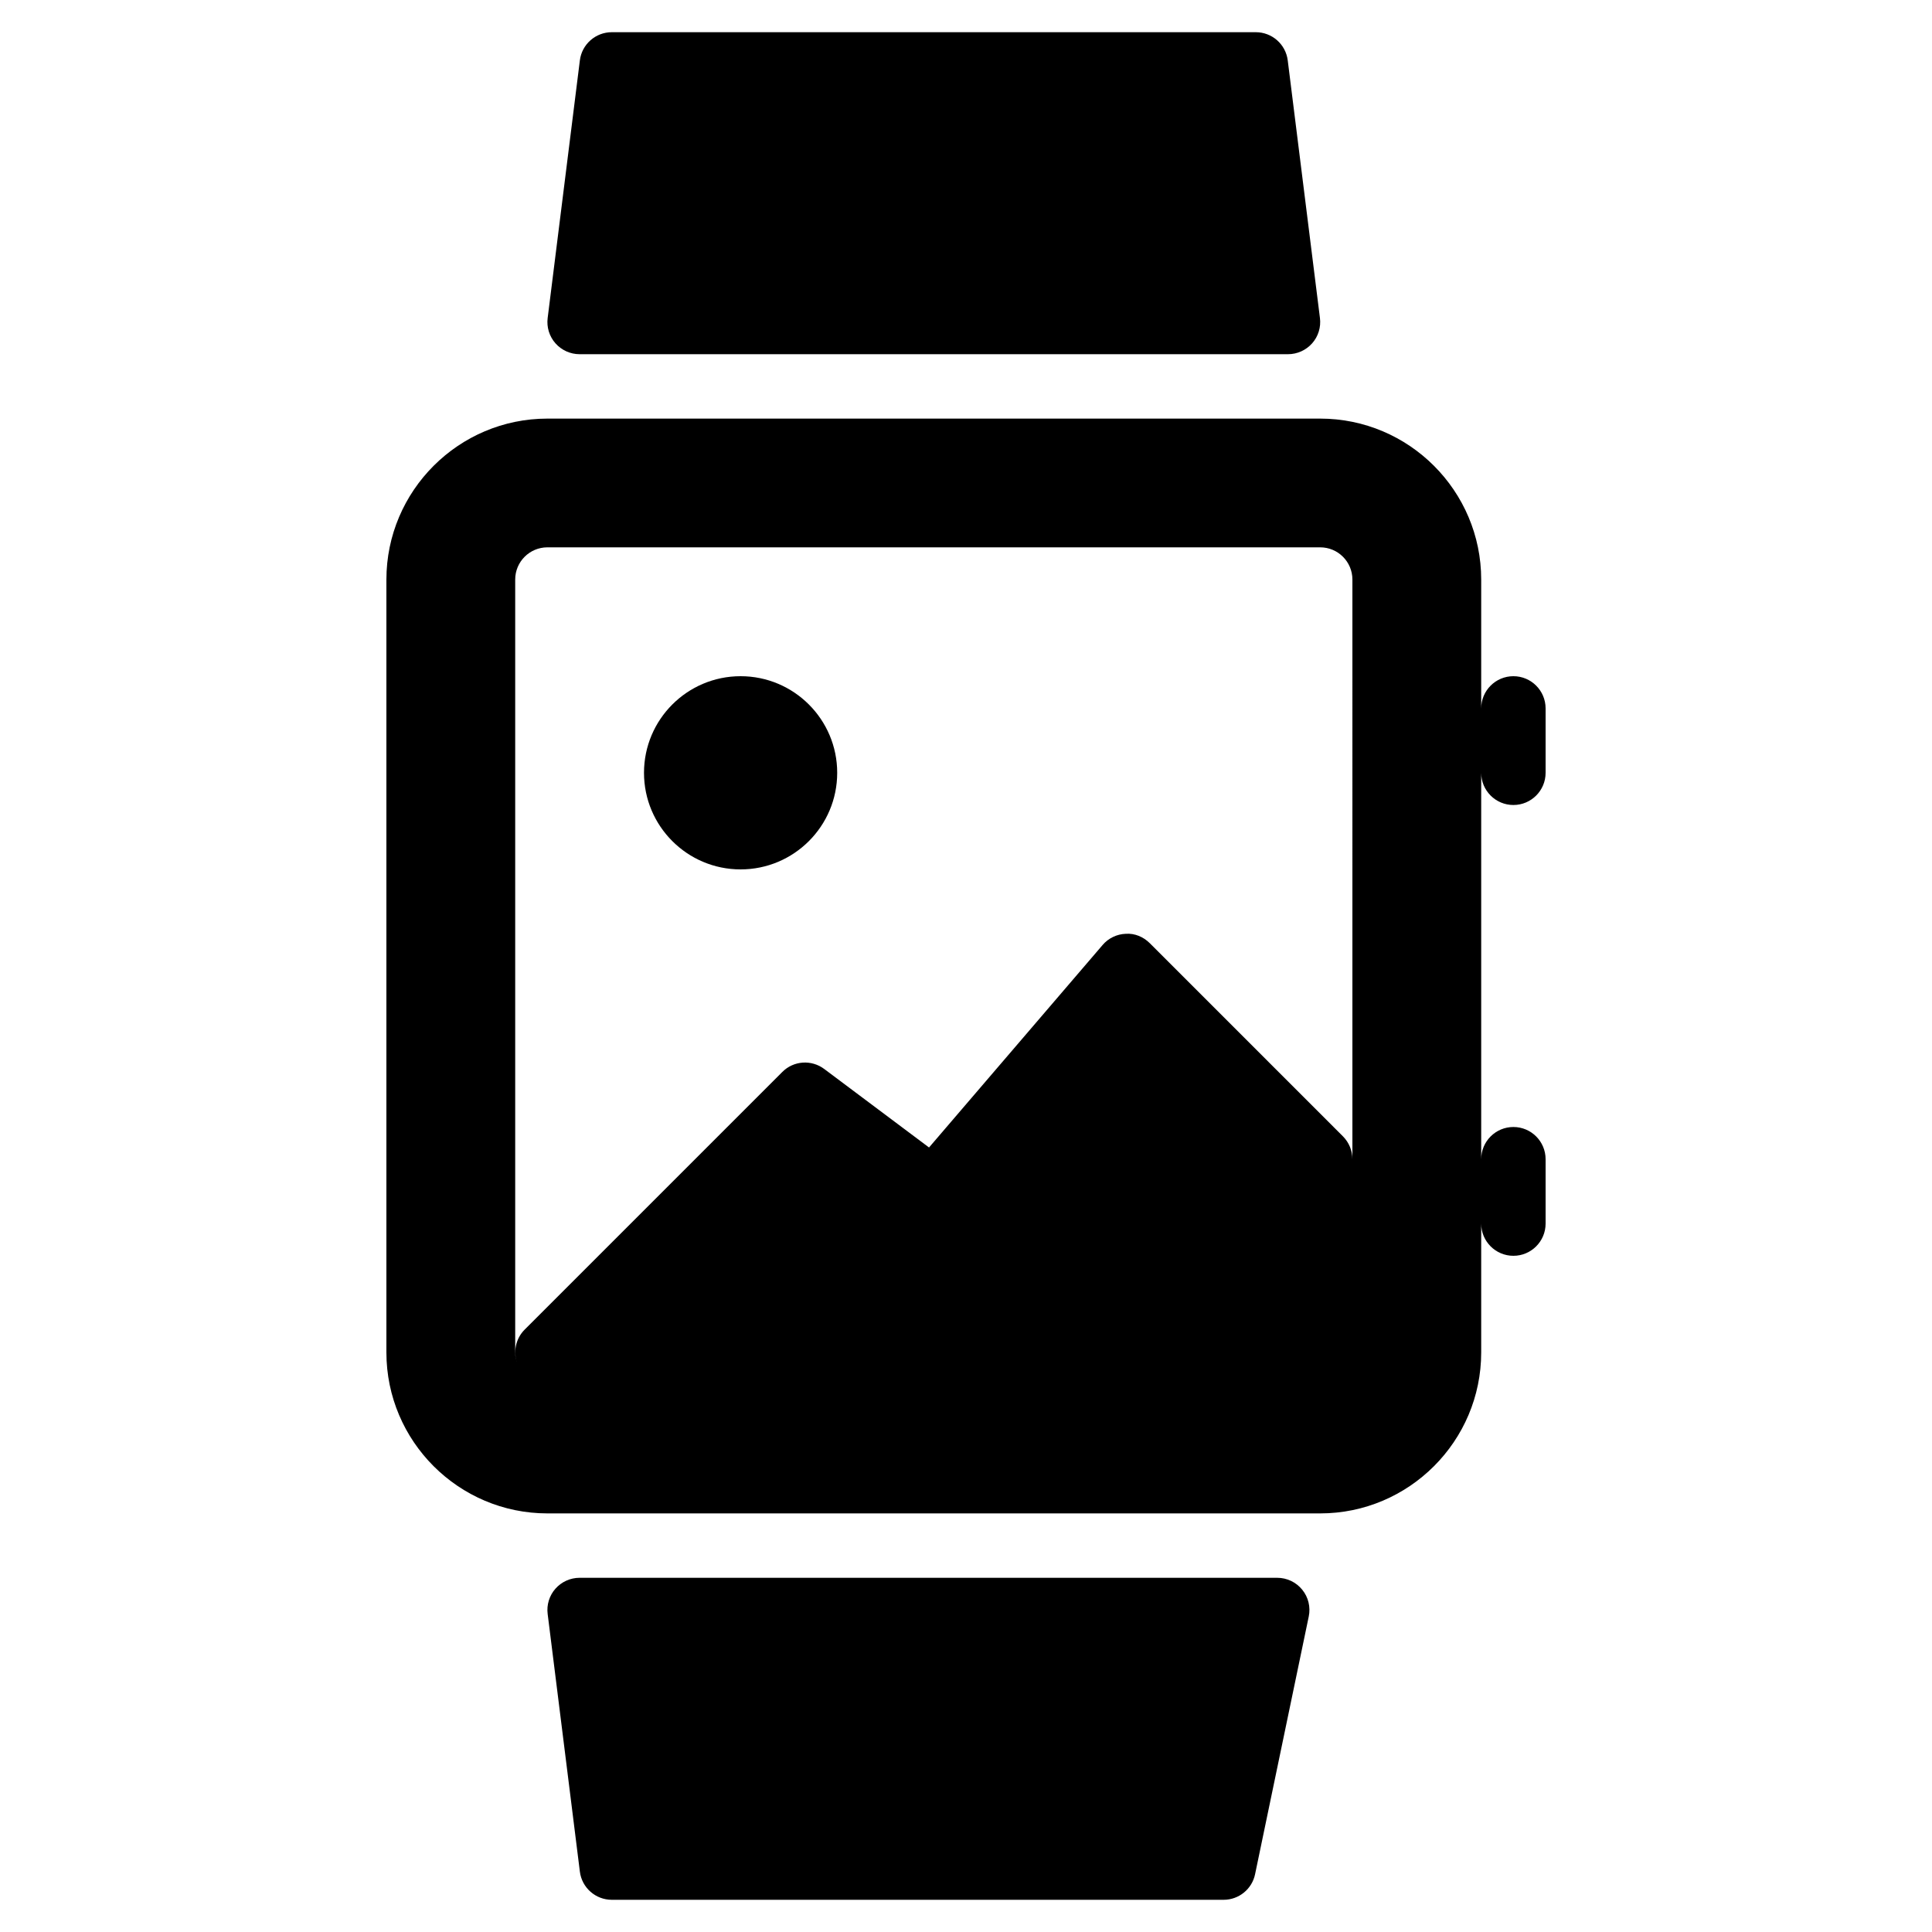 <?xml version="1.0" encoding="iso-8859-1"?>
<!-- Generator: Adobe Illustrator 19.0.0, SVG Export Plug-In . SVG Version: 6.00 Build 0)  -->
<svg version="1.1" id="Layer_1" xmlns="http://www.w3.org/2000/svg" xmlns:xlink="http://www.w3.org/1999/xlink" x="0px" y="0px"
	 viewBox="0 0 30 30" style="enable-background:new 0 0 30 30;" xml:space="preserve">
<g>
	<g>
		<path d="M19.833,24.5H9c-0.144,0-0.28,0.062-0.375,0.169c-0.095,0.107-0.139,0.251-0.121,0.393l0.5,4
			C9.035,29.312,9.248,29.5,9.5,29.5H19c0.237,0,0.441-0.166,0.489-0.398l0.833-4c0.031-0.147-0.006-0.301-0.101-0.417
			C20.126,24.568,19.984,24.5,19.833,24.5z M9,5.5h11c0.144,0,0.28-0.062,0.375-0.169c0.095-0.107,0.139-0.251,0.121-0.393l-0.5-4
			C19.965,0.688,19.752,0.5,19.5,0.5h-10c-0.252,0-0.465,0.188-0.496,0.438l-0.5,4C8.486,5.08,8.53,5.224,8.625,5.331
			C8.72,5.438,8.856,5.5,9,5.5z M11.5,10.5c-0.828,0-1.5,0.672-1.5,1.5s0.672,1.5,1.5,1.5S13,12.828,13,12S12.328,10.5,11.5,10.5z
			 M23.5,12.5c0.276,0,0.5-0.224,0.5-0.5v-1c0-0.276-0.224-0.5-0.5-0.5S23,10.724,23,11V9c0-1.378-1.122-2.5-2.5-2.5h-12
			C7.122,6.5,6,7.622,6,9v12c0,1.378,1.122,2.5,2.5,2.5h12c1.378,0,2.5-1.122,2.5-2.5v-2c0,0.276,0.224,0.5,0.5,0.5S24,19.276,24,19
			v-1c0-0.276-0.224-0.5-0.5-0.5S23,17.724,23,18v-6C23,12.276,23.224,12.5,23.5,12.5z M21,18c0-0.133-0.053-0.26-0.146-0.354l-3-3
			c-0.099-0.099-0.234-0.156-0.373-0.146c-0.139,0.005-0.27,0.068-0.36,0.174l-2.695,3.144L12.8,16.6
			c-0.199-0.15-0.478-0.131-0.653,0.046l-4,4C8.005,20.788,7.963,21,8.038,21.186C8.015,21.128,8,21.066,8,20.999v-12
			c0-0.276,0.224-0.5,0.5-0.5h12c0.276,0,0.5,0.224,0.5,0.5V18z"/>
	</g>
</g>
</svg>
